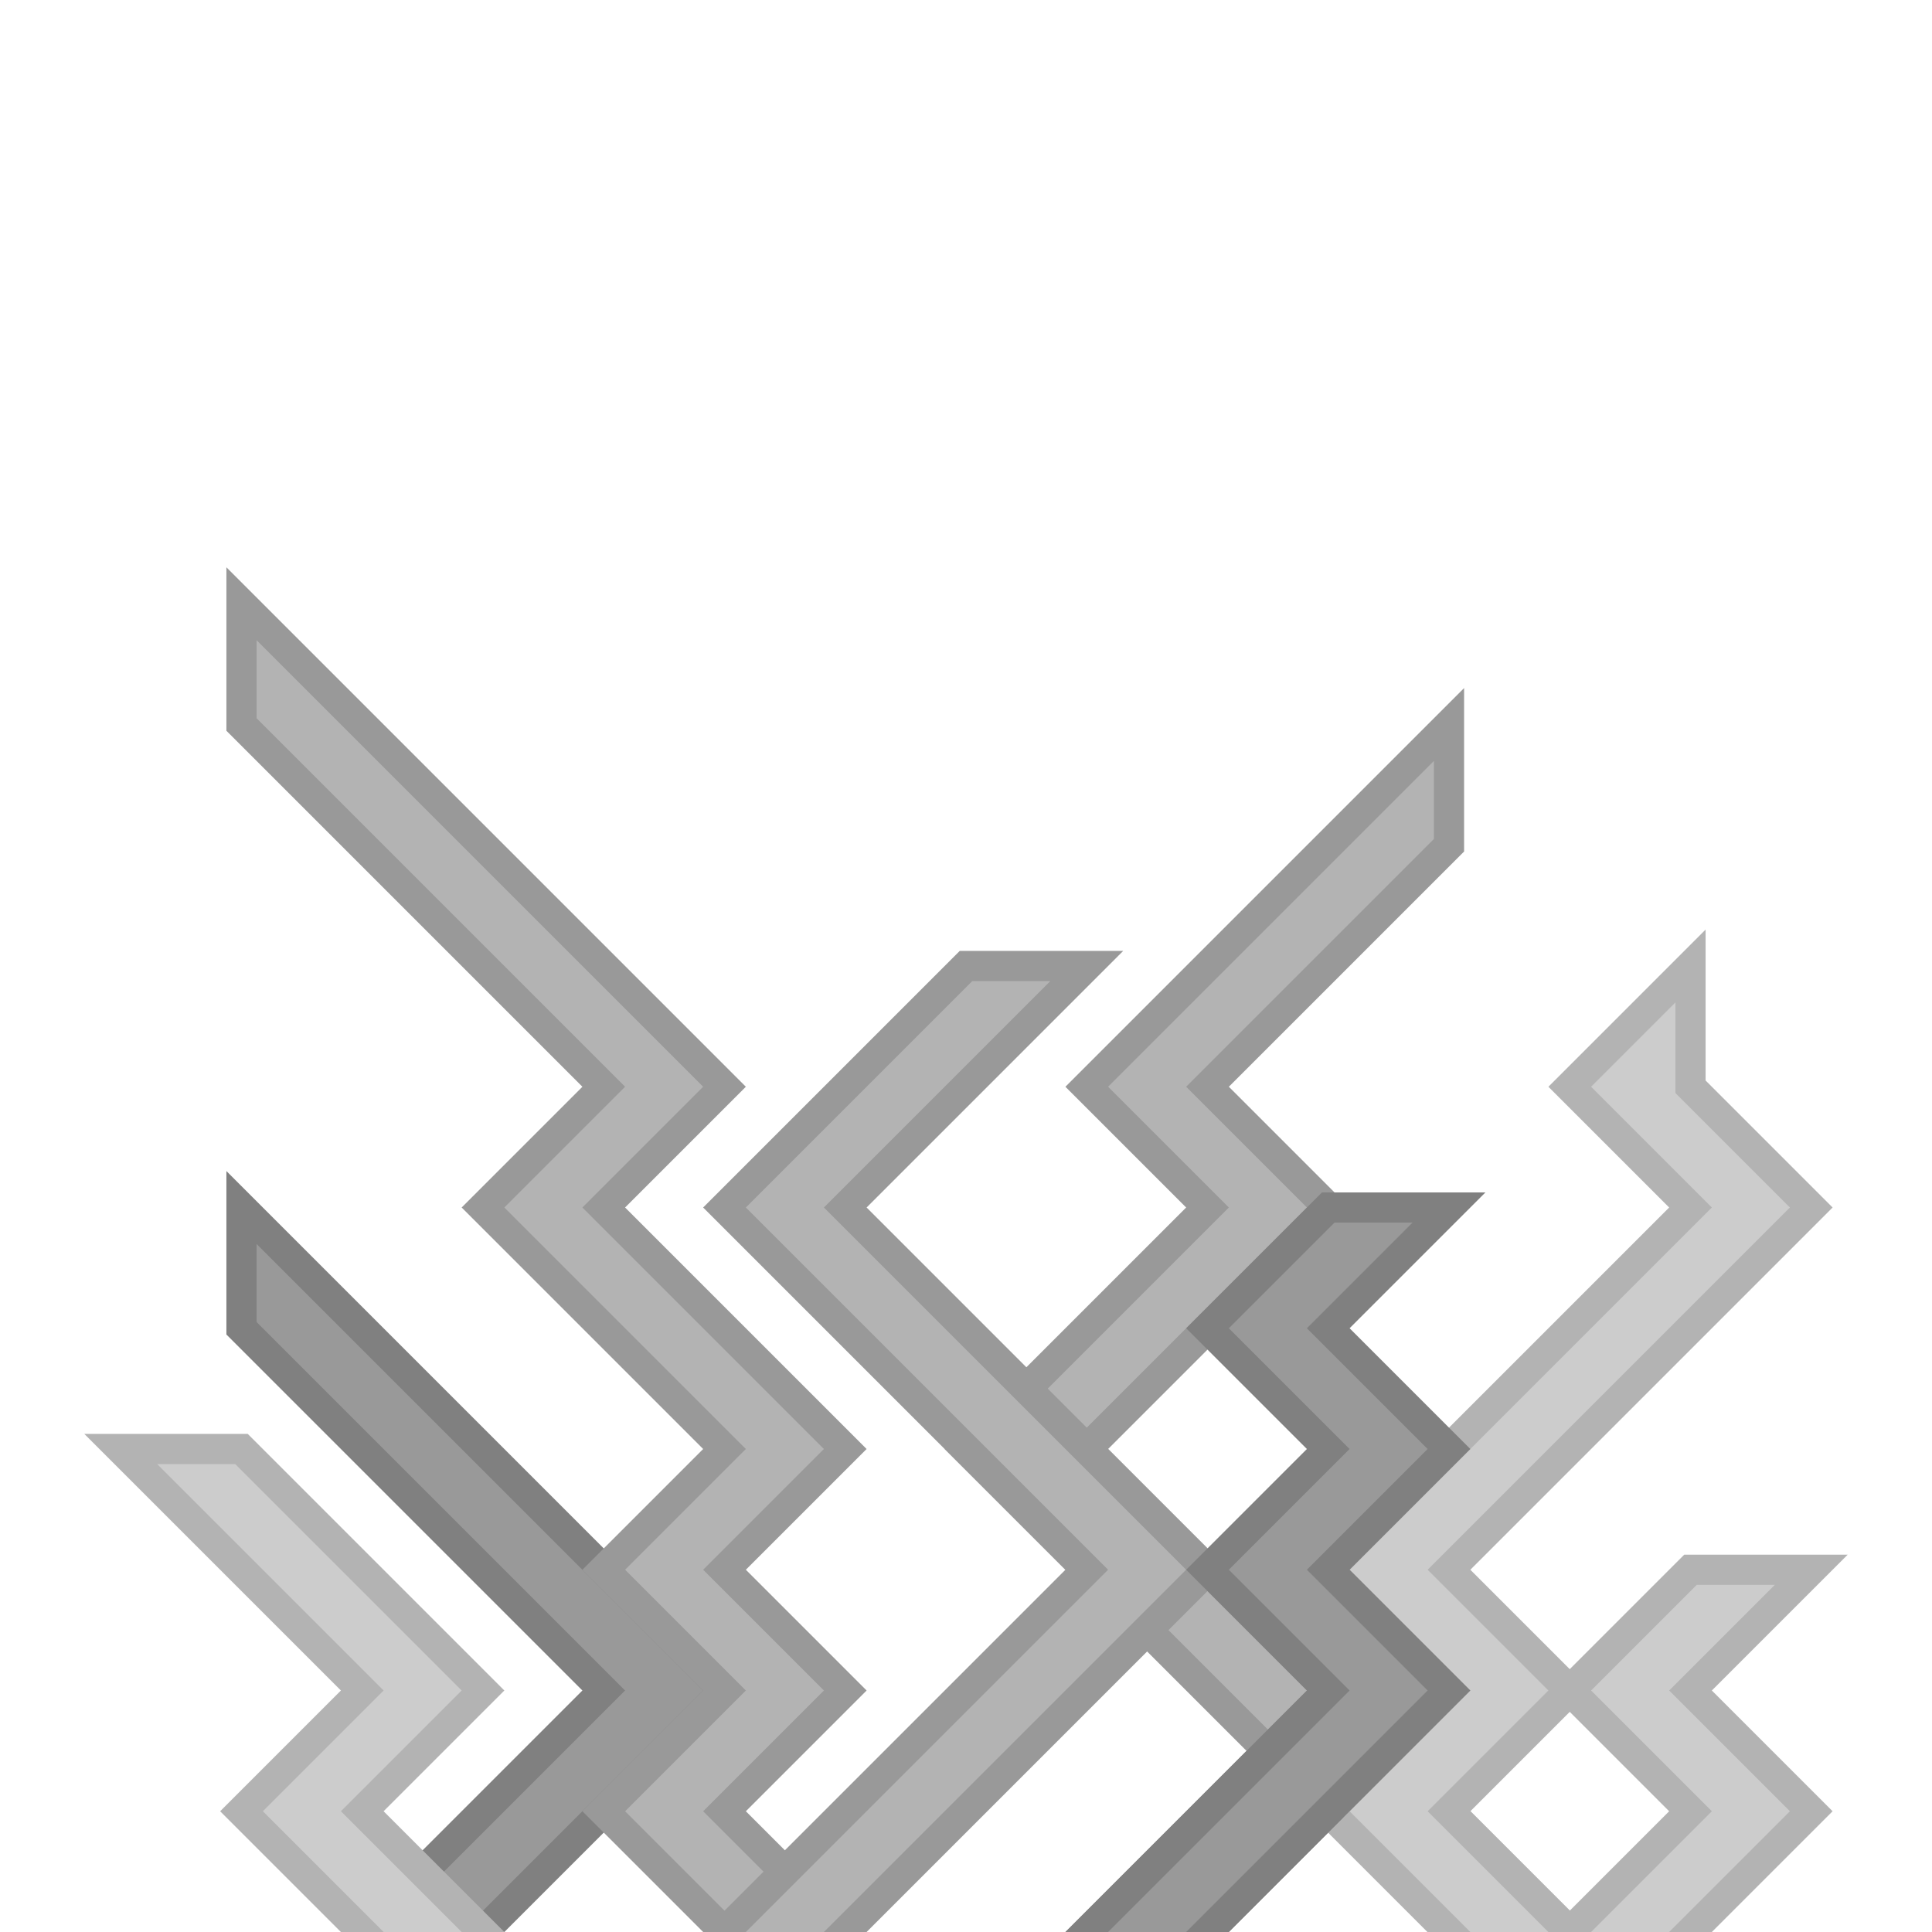 <?xml version="1.0" encoding="UTF-8" standalone="no"?>
<!-- Created with Inkscape (http://www.inkscape.org/) -->

<svg
   xmlns:dc="http://purl.org/dc/elements/1.1/"
   xmlns:cc="http://creativecommons.org/ns#"
   xmlns:rdf="http://www.w3.org/1999/02/22-rdf-syntax-ns#"
   xmlns:svg="http://www.w3.org/2000/svg"
   xmlns="http://www.w3.org/2000/svg"
   xmlns:sodipodi="http://sodipodi.sourceforge.net/DTD/sodipodi-0.dtd"
   xmlns:inkscape="http://www.inkscape.org/namespaces/inkscape"
   width="128"
   height="128"
   viewBox="0 0 128 128"
   id="svg2"
   version="1.1"
   inkscape:version="0.92.0 r"
   sodipodi:docname="tallgrass.svg">
  <defs
     id="defs4" />
  <sodipodi:namedview
     id="base"
     pagecolor="#ffffff"
     bordercolor="#666666"
     borderopacity="1.0"
     inkscape:pageopacity="0.0"
     inkscape:pageshadow="2"
     inkscape:zoom="5.6568543"
     inkscape:cx="-8.9576659"
     inkscape:cy="50.889178"
     inkscape:document-units="px"
     inkscape:current-layer="layer1"
     showgrid="true"
     units="px"
     width="512px"
     inkscape:window-width="3840"
     inkscape:window-height="2018"
     inkscape:window-x="0"
     inkscape:window-y="86"
     inkscape:window-maximized="1"
     inkscape:snap-bbox="true"
     inkscape:object-nodes="true">
    <inkscape:grid
       type="xygrid"
       id="grid3338"
       empspacing="8" />
  </sodipodi:namedview>
  <g
     inkscape:label="Layer 1"
     inkscape:groupmode="layer"
     id="layer1"
     transform="translate(0,-924.362)">
    <path
       style="fill:#999999;fill-rule:evenodd;stroke:#808080;stroke-width:2;stroke-linecap:butt;stroke-linejoin:miter;stroke-miterlimit:4;stroke-dasharray:none;stroke-opacity:1"
       d="m 16,1060.362 24,-24 -24,-24 v -8 l 32,32 -24,24 z"
       id="path4144"
       inkscape:connector-curvature="0" />
    <path
       style="fill:#b3b3b3;fill-rule:evenodd;stroke:#999999;stroke-width:2;stroke-linecap:butt;stroke-linejoin:miter;stroke-miterlimit:4;stroke-dasharray:none;stroke-opacity:1"
       d="m 64,1060.362 h -8 l -16,-16 8,-8 -8,-8 8,-8 -16,-16 8,-8 -24,-24 v -8 l 32,32 -8,8 16,16 -8,8 8,8 -8,8 z"
       id="path4138"
       inkscape:connector-curvature="0"
       sodipodi:nodetypes="ccccccccccccccccc" />
    <path
       style="fill:#b3b3b3;fill-rule:evenodd;stroke:#999999;stroke-width:2;stroke-linecap:butt;stroke-linejoin:miter;stroke-miterlimit:4;stroke-dasharray:none;stroke-opacity:1"
       d="m 112,1060.362 -40,-40 16,-16 -8,-8 16,-16 v -8 l -24,24 8,8 -16,16 40,40 z"
       id="path4134"
       inkscape:connector-curvature="0"
       sodipodi:nodetypes="ccccccccccc" />
    <path
       style="fill:#cccccc;fill-rule:evenodd;stroke:#b3b3b3;stroke-width:2;stroke-linecap:butt;stroke-linejoin:miter;stroke-miterlimit:4;stroke-dasharray:none;stroke-opacity:1"
       d="m 104,1060.362 16,-16 -8,-8 8,-8 h -8 l -8,8 8,8 -16,16 z"
       id="path4136"
       inkscape:connector-curvature="0"
       sodipodi:nodetypes="ccccccccc" />
    <path
       style="fill:#cccccc;fill-rule:evenodd;stroke:#b3b3b3;stroke-width:2;stroke-linecap:butt;stroke-linejoin:miter;stroke-miterlimit:4;stroke-dasharray:none;stroke-opacity:1"
       d="m 104,1060.362 -16,-16 8,-8 -8,-8 24,-24 -8,-8 8,-8 v 8 l 8,8 -24,24 8,8 -8,8 16,16 z"
       id="path4140"
       inkscape:connector-curvature="0" />
    <path
       style="fill:#b3b3b3;fill-rule:evenodd;stroke:#999999;stroke-width:2;stroke-linecap:butt;stroke-linejoin:miter;stroke-miterlimit:4;stroke-dasharray:none;stroke-opacity:1"
       d="m 72,1060.362 16,-16 v -8 l -24,24 z"
       id="path4142"
       inkscape:connector-curvature="0" />
    <path
       style="fill:#b3b3b3;fill-rule:evenodd;stroke:#999999;stroke-width:2;stroke-linecap:butt;stroke-linejoin:miter;stroke-miterlimit:4;stroke-dasharray:none;stroke-opacity:1"
       d="m 40,1060.362 32,-32 c 0,0 -24,-24 -24,-24 l 16,-16 h 8 l -16,16 24,24 -32,32 z"
       id="path4148"
       inkscape:connector-curvature="0" />
    <path
       style="fill:#999999;fill-rule:evenodd;stroke:#808080;stroke-width:2;stroke-linecap:butt;stroke-linejoin:miter;stroke-miterlimit:4;stroke-dasharray:none;stroke-opacity:1"
       d="m 64,1060.362 24,-24 -8,-8 8,-8 -8,-8 8,-8 h 8 l -8,8 8,8 -8,8 8,8 -24,24 z"
       id="path4146"
       inkscape:connector-curvature="0" />
    <path
       style="fill:#cccccc;fill-rule:evenodd;stroke:#b3b3b3;stroke-width:2;stroke-linecap:butt;stroke-linejoin:miter;stroke-miterlimit:4;stroke-dasharray:none;stroke-opacity:1"
       d="m 16,1020.362 16,16 -8,8 16,16 h -8 l -16,-16 8,-8 -16,-16 z"
       id="path4136-3"
       inkscape:connector-curvature="0"
       sodipodi:nodetypes="ccccccccc" />
  </g>
</svg>
